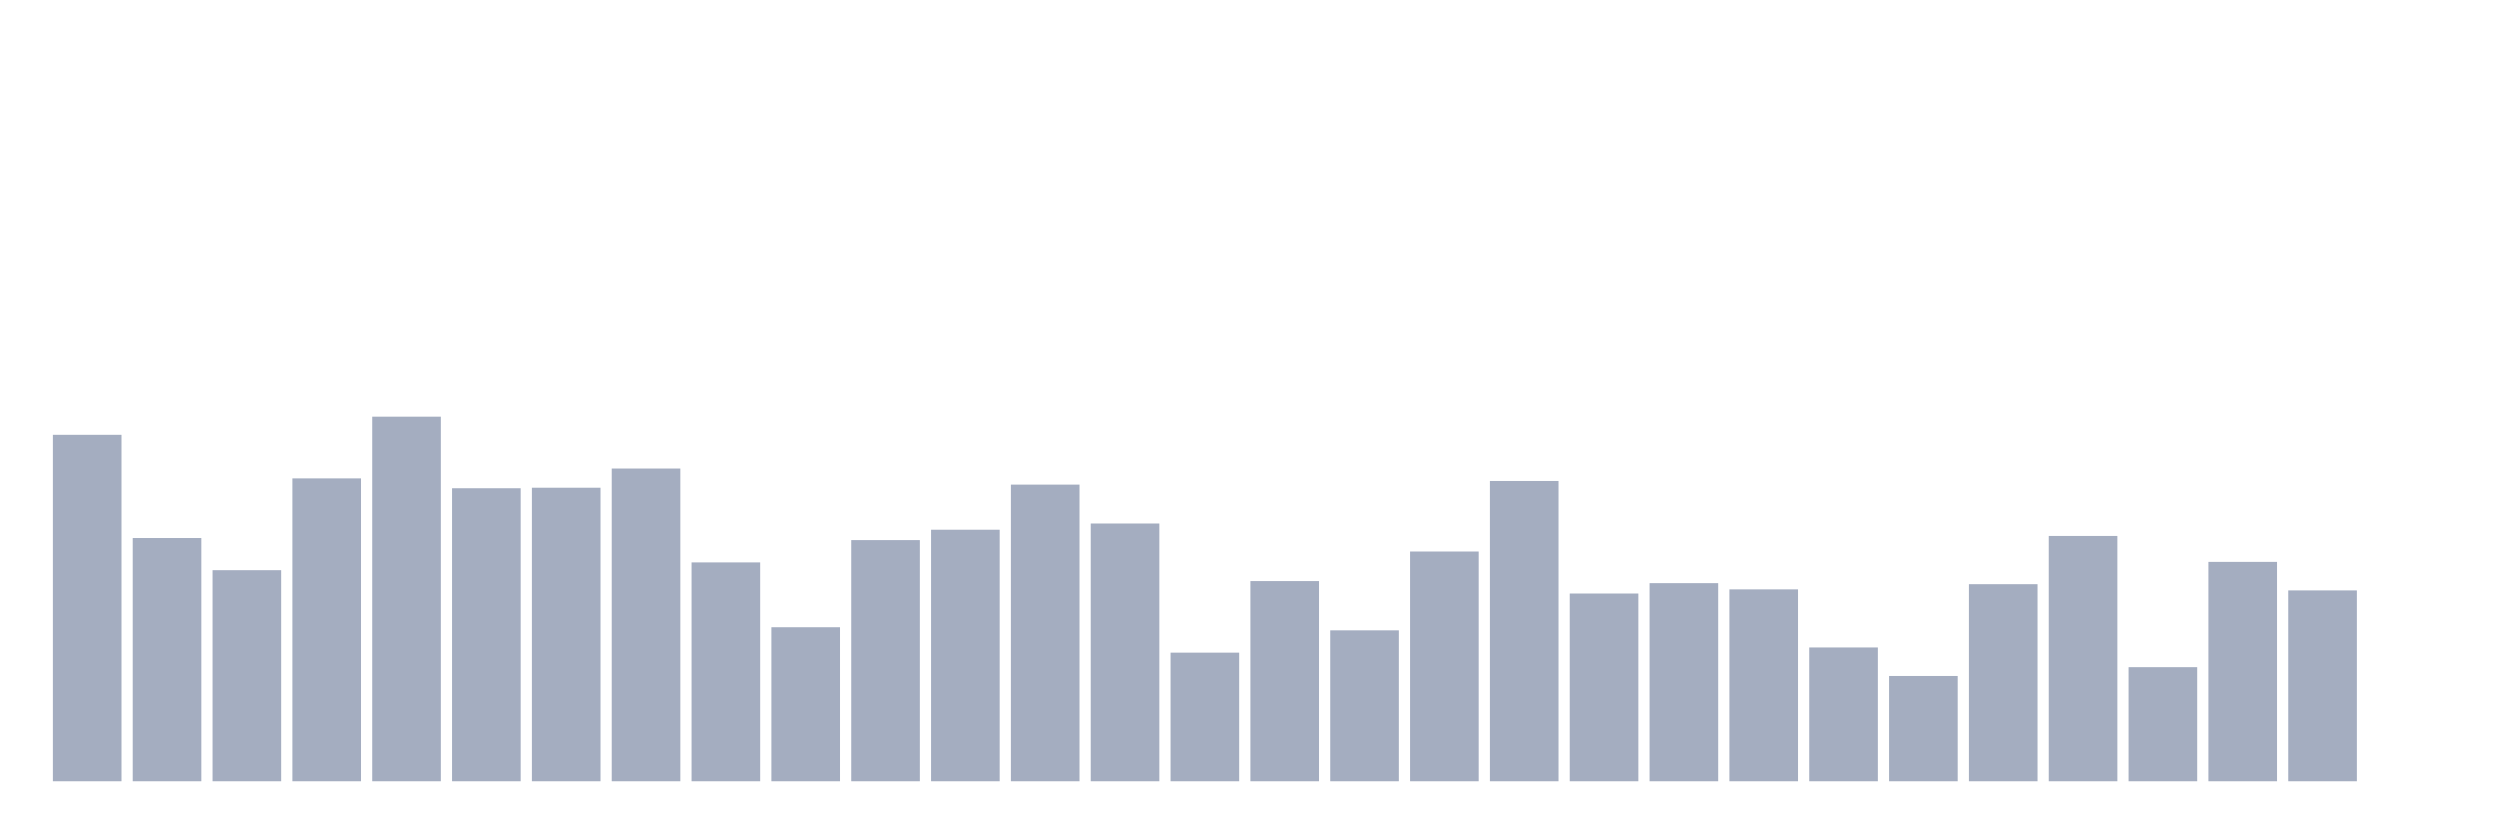 <svg xmlns="http://www.w3.org/2000/svg" viewBox="0 0 480 160"><g transform="translate(10,10)"><rect class="bar" x="0.153" width="13.175" y="73.485" height="66.515" fill="rgb(164,173,192)"></rect><rect class="bar" x="15.482" width="13.175" y="93.3" height="46.7" fill="rgb(164,173,192)"></rect><rect class="bar" x="30.81" width="13.175" y="99.474" height="40.526" fill="rgb(164,173,192)"></rect><rect class="bar" x="46.138" width="13.175" y="81.849" height="58.151" fill="rgb(164,173,192)"></rect><rect class="bar" x="61.466" width="13.175" y="70" height="70" fill="rgb(164,173,192)"></rect><rect class="bar" x="76.794" width="13.175" y="83.741" height="56.259" fill="rgb(164,173,192)"></rect><rect class="bar" x="92.123" width="13.175" y="83.642" height="56.358" fill="rgb(164,173,192)"></rect><rect class="bar" x="107.451" width="13.175" y="79.957" height="60.043" fill="rgb(164,173,192)"></rect><rect class="bar" x="122.779" width="13.175" y="97.98" height="42.02" fill="rgb(164,173,192)"></rect><rect class="bar" x="138.107" width="13.175" y="110.427" height="29.573" fill="rgb(164,173,192)"></rect><rect class="bar" x="153.436" width="13.175" y="93.698" height="46.302" fill="rgb(164,173,192)"></rect><rect class="bar" x="168.764" width="13.175" y="91.707" height="48.293" fill="rgb(164,173,192)"></rect><rect class="bar" x="184.092" width="13.175" y="83.044" height="56.956" fill="rgb(164,173,192)"></rect><rect class="bar" x="199.42" width="13.175" y="90.512" height="49.488" fill="rgb(164,173,192)"></rect><rect class="bar" x="214.748" width="13.175" y="115.306" height="24.694" fill="rgb(164,173,192)"></rect><rect class="bar" x="230.077" width="13.175" y="101.565" height="38.435" fill="rgb(164,173,192)"></rect><rect class="bar" x="245.405" width="13.175" y="111.024" height="28.976" fill="rgb(164,173,192)"></rect><rect class="bar" x="260.733" width="13.175" y="95.889" height="44.111" fill="rgb(164,173,192)"></rect><rect class="bar" x="276.061" width="13.175" y="82.347" height="57.653" fill="rgb(164,173,192)"></rect><rect class="bar" x="291.39" width="13.175" y="103.954" height="36.046" fill="rgb(164,173,192)"></rect><rect class="bar" x="306.718" width="13.175" y="101.963" height="38.037" fill="rgb(164,173,192)"></rect><rect class="bar" x="322.046" width="13.175" y="103.158" height="36.842" fill="rgb(164,173,192)"></rect><rect class="bar" x="337.374" width="13.175" y="114.31" height="25.69" fill="rgb(164,173,192)"></rect><rect class="bar" x="352.702" width="13.175" y="119.787" height="20.213" fill="rgb(164,173,192)"></rect><rect class="bar" x="368.031" width="13.175" y="102.162" height="37.838" fill="rgb(164,173,192)"></rect><rect class="bar" x="383.359" width="13.175" y="92.902" height="47.098" fill="rgb(164,173,192)"></rect><rect class="bar" x="398.687" width="13.175" y="118.094" height="21.906" fill="rgb(164,173,192)"></rect><rect class="bar" x="414.015" width="13.175" y="97.881" height="42.119" fill="rgb(164,173,192)"></rect><rect class="bar" x="429.344" width="13.175" y="103.357" height="36.643" fill="rgb(164,173,192)"></rect><rect class="bar" x="444.672" width="13.175" y="140" height="0" fill="rgb(164,173,192)"></rect></g></svg>